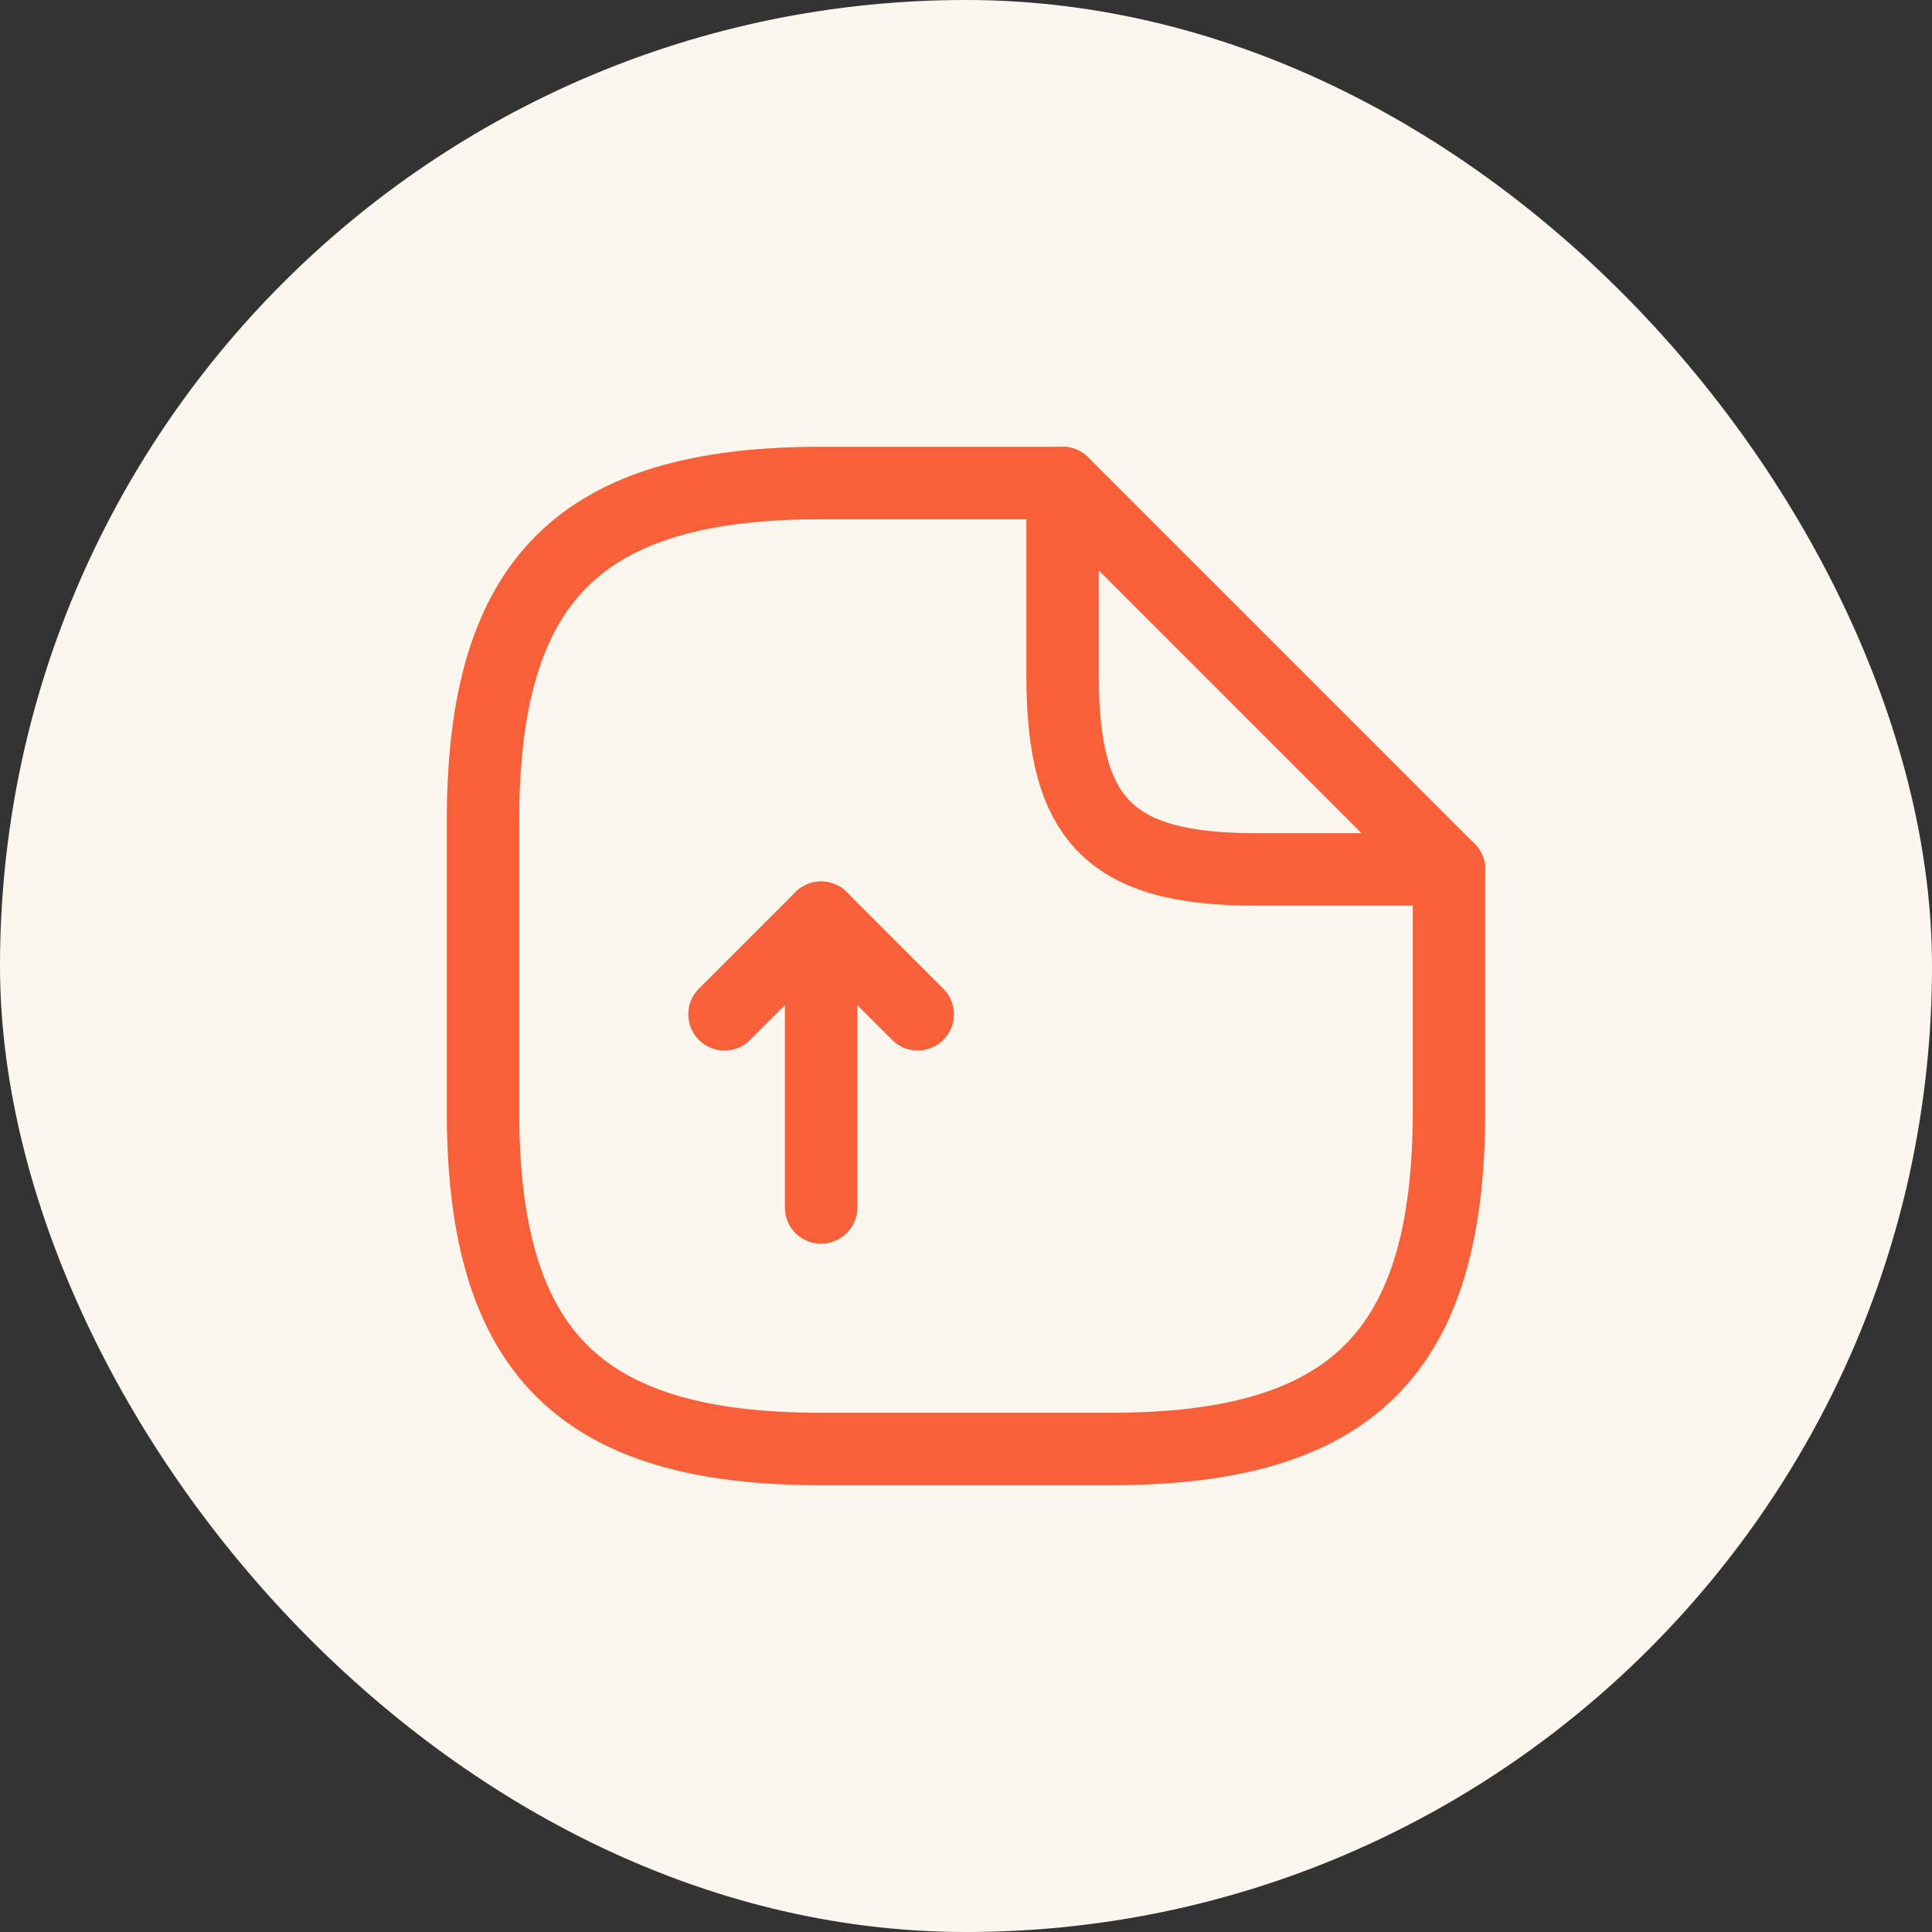 <svg width="40" height="40" viewBox="0 0 40 40" fill="none" xmlns="http://www.w3.org/2000/svg">
<rect x="0" y="0" width="40" height="40" fill="#333333" stroke="none"/>
<rect width="40" height="40" rx="20" fill="#FBF7EE"/>
<path d="M17 25V19L15 21" stroke="url(#paint0_linear_3470_32942)" stroke-width="1.5" stroke-linecap="round" stroke-linejoin="round"/>
<path d="M17 19L19 21" stroke="url(#paint1_linear_3470_32942)" stroke-width="1.5" stroke-linecap="round" stroke-linejoin="round"/>
<path d="M30 18V23C30 28 28 30 23 30H17C12 30 10 28 10 23V17C10 12 12 10 17 10H22" stroke="url(#paint2_linear_3470_32942)" stroke-width="1.5" stroke-linecap="round" stroke-linejoin="round"/>
<path d="M30 18H26C23 18 22 17 22 14V10L30 18Z" stroke="url(#paint3_linear_3470_32942)" stroke-width="1.5" stroke-linecap="round" stroke-linejoin="round"/>
<defs>
<linearGradient id="paint0_linear_3470_32942" x1="15" y1="24.423" x2="17.407" y2="24.236" gradientUnits="userSpaceOnUse">
<stop offset="0.102" stop-color="#F76039"/>
<stop offset="1" stop-color="#F76039"/>
</linearGradient>
<linearGradient id="paint1_linear_3470_32942" x1="17" y1="20.808" x2="19.297" y2="20.273" gradientUnits="userSpaceOnUse">
<stop offset="0.102" stop-color="#F76039"/>
<stop offset="1" stop-color="#F76039"/>
</linearGradient>
<linearGradient id="paint2_linear_3470_32942" x1="10" y1="28.077" x2="32.971" y2="22.729" gradientUnits="userSpaceOnUse">
<stop offset="0.102" stop-color="#F76039"/>
<stop offset="1" stop-color="#F76039"/>
</linearGradient>
<linearGradient id="paint3_linear_3470_32942" x1="22" y1="17.231" x2="31.189" y2="15.092" gradientUnits="userSpaceOnUse">
<stop offset="0.102" stop-color="#F76039"/>
<stop offset="1" stop-color="#F76039"/>
</linearGradient>
</defs>
</svg>
